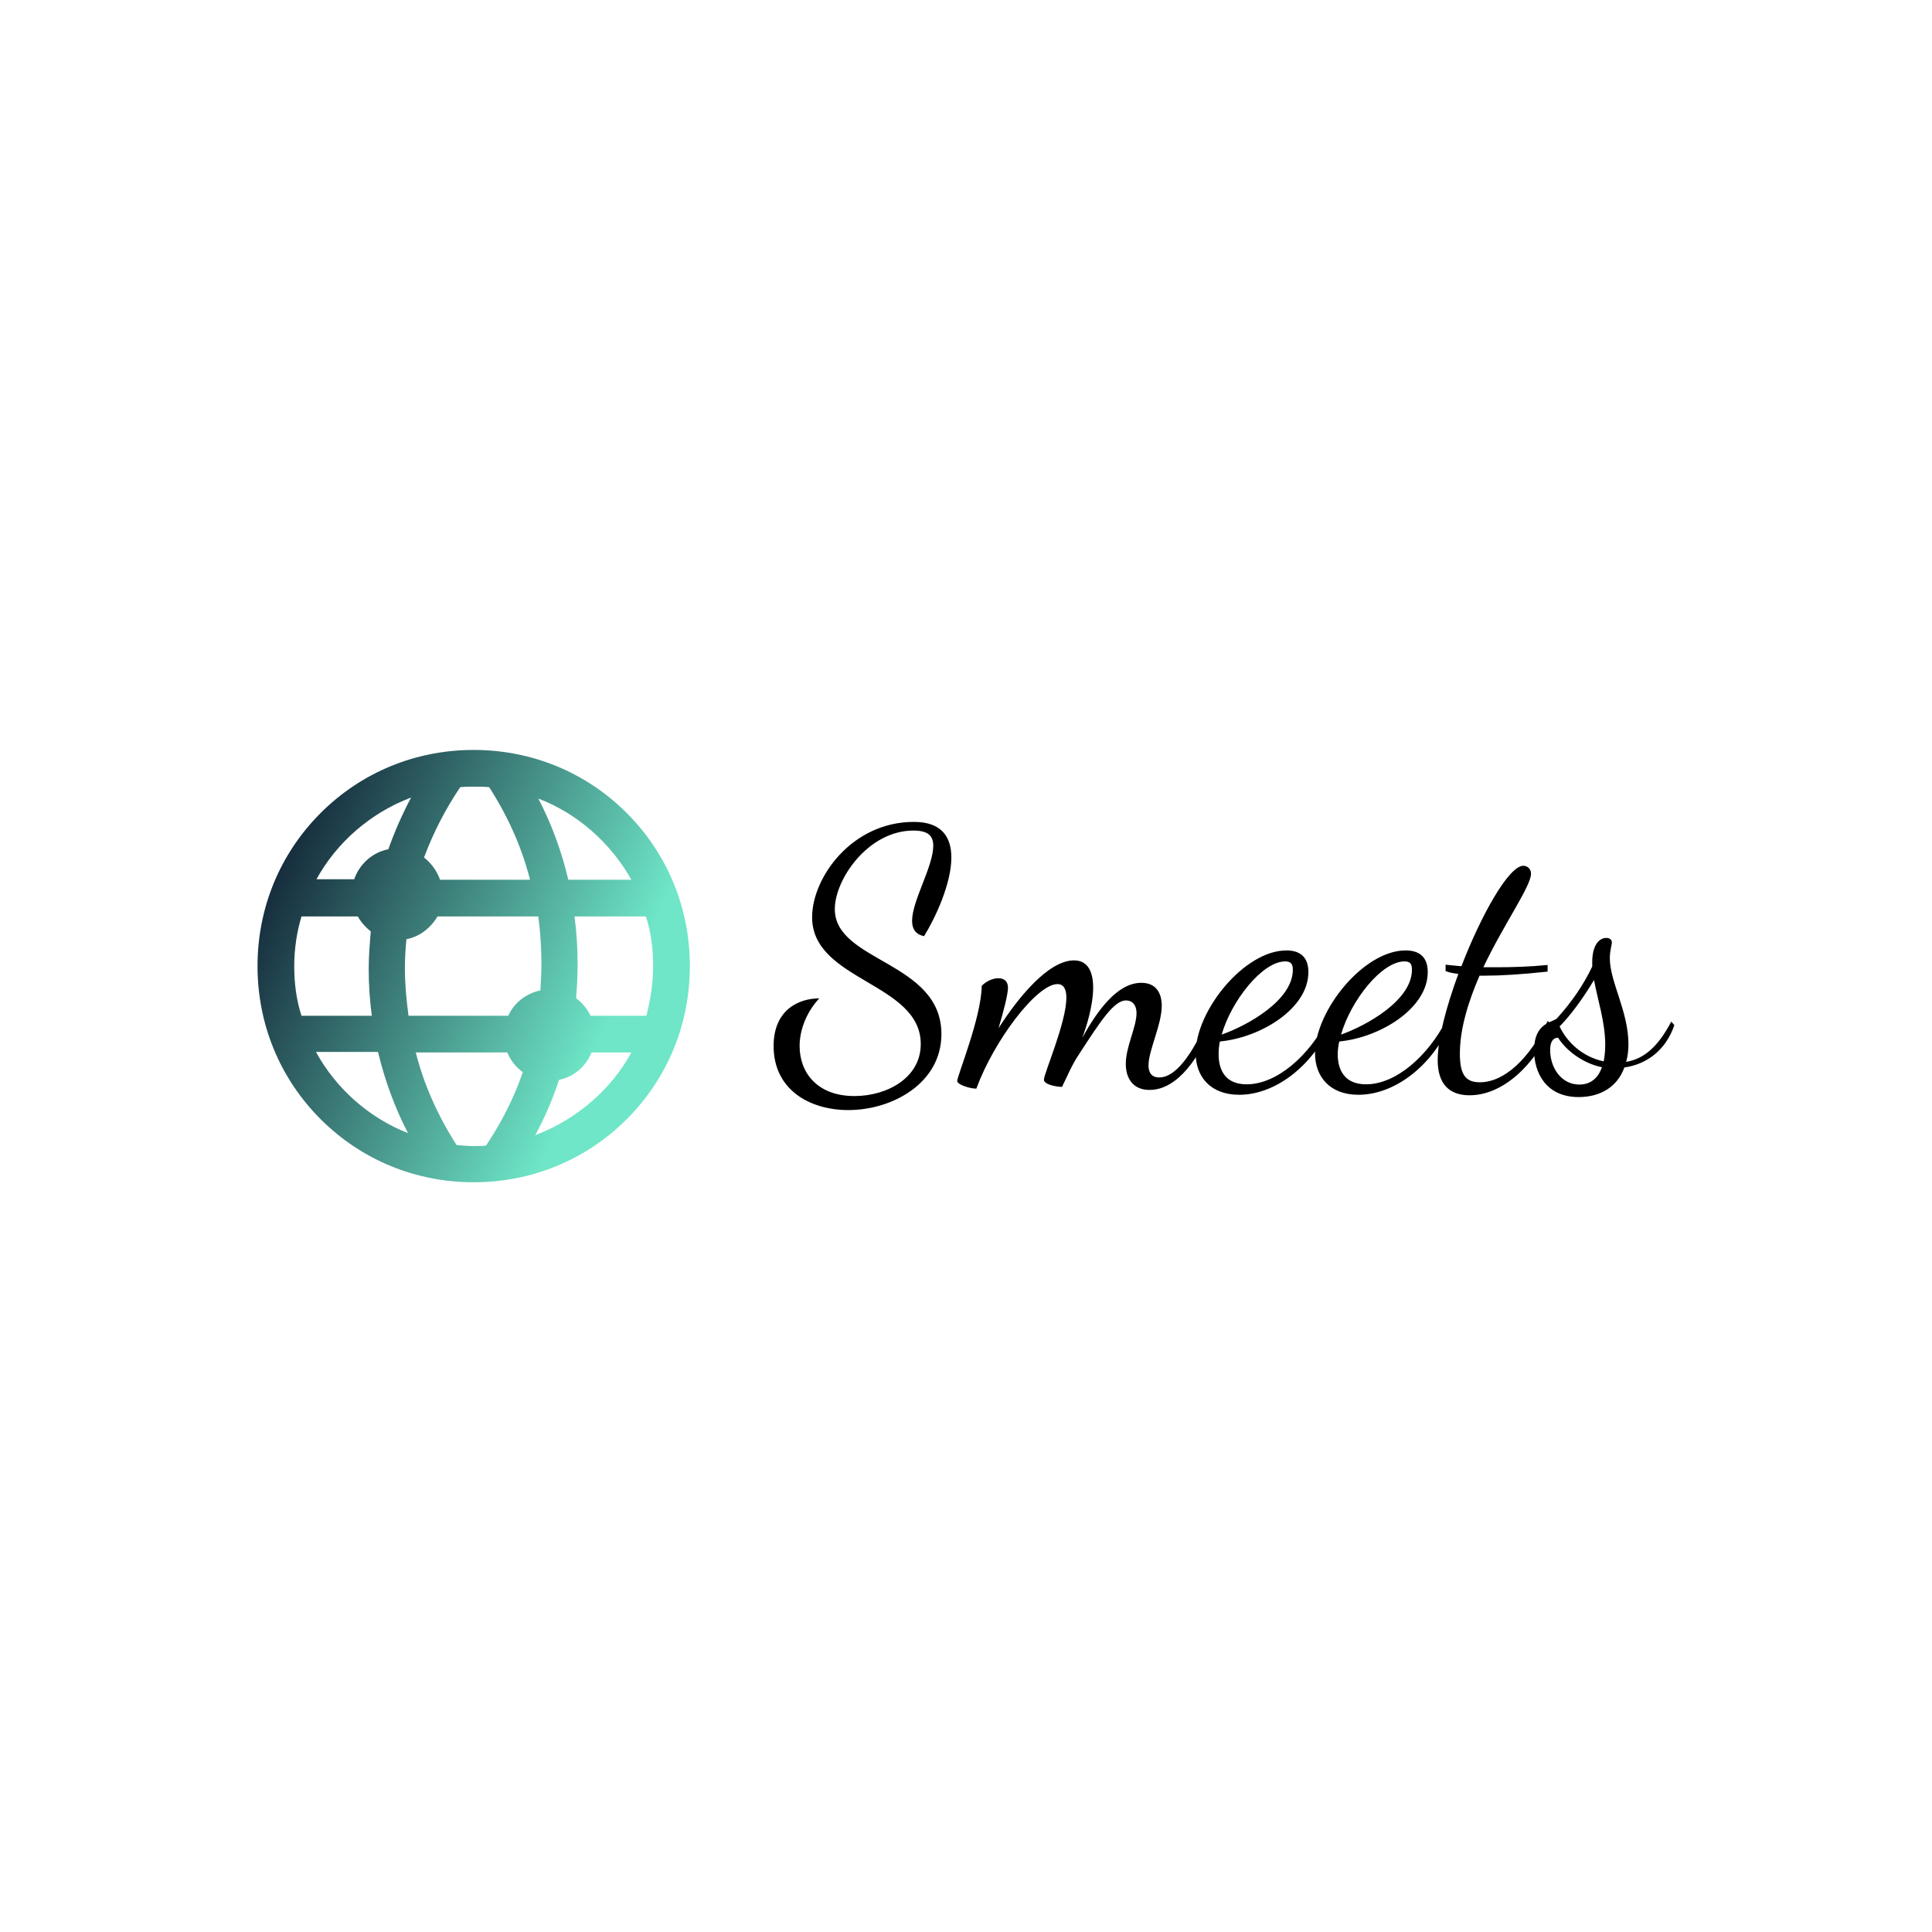 <svg data-v-fde0c5aa="" xmlns="http://www.w3.org/2000/svg" viewBox="0 0 300 300" class="iconLeft"><!----><defs data-v-fde0c5aa=""><!----></defs><rect data-v-fde0c5aa="" fill="transparent" x="0" y="0" width="300px" height="300px" class="logo-background-square"></rect><defs data-v-fde0c5aa=""><!----></defs><g data-v-fde0c5aa="" id="b5c11fe4-edd1-4cd4-a7a5-1b0b5fda4fa5" fill="#000000" transform="matrix(3.96,0,0,3.96,120.244,116.536)"><path d="M1.48 6.54C1.48 9.04 5.74 9.10 5.74 11.51C5.74 12.85 4.40 13.55 3.14 13.55C1.68 13.55 0.99 12.63 0.99 11.59C0.99 10.95 1.26 10.26 1.76 9.72C0.99 9.72-0.03 10.14-0.03 11.59C-0.03 13.29 1.37 14.10 2.90 14.10C4.62 14.10 6.55 13.05 6.55 11.12C6.55 8.26 2.37 8.30 2.37 6.22C2.37 5.05 3.68 3.14 5.45 3.14C6.05 3.14 6.23 3.36 6.23 3.74C6.23 4.55 5.40 5.89 5.40 6.68C5.40 6.99 5.53 7.21 5.87 7.28C6.31 6.57 6.94 5.22 6.94 4.20C6.94 3.40 6.57 2.80 5.47 2.80C3.04 2.80 1.48 4.98 1.48 6.54ZM11.28 13.19C11.47 12.81 11.66 12.33 11.96 11.89C12.82 10.56 13.33 9.80 13.79 9.80C14 9.80 14.20 9.94 14.20 10.30C14.20 10.85 13.78 11.61 13.78 12.29C13.78 12.85 14.06 13.31 14.71 13.31C15.83 13.31 16.69 11.98 17.14 10.81L16.97 10.61C16.53 11.56 15.86 12.82 15.09 12.82C14.77 12.82 14.67 12.60 14.67 12.35C14.67 11.76 15.19 10.75 15.19 10.01C15.19 9.53 14.98 9.11 14.39 9.11C13.44 9.11 12.66 10.21 12.07 11.27C12.22 10.89 12.50 10.01 12.50 9.30C12.50 8.72 12.32 8.23 11.75 8.23C10.74 8.23 9.55 9.70 8.79 10.89C9.00 10.19 9.16 9.55 9.16 9.30C9.16 9.07 9.03 8.93 8.78 8.93C8.51 8.93 8.25 9.10 8.13 9.23C8.12 10.46 7.17 12.75 7.17 12.96C7.17 13.10 7.66 13.26 7.92 13.26C8.61 11.37 10.29 9.16 11.10 9.16C11.35 9.16 11.45 9.37 11.45 9.69C11.45 10.67 10.57 12.66 10.57 12.91C10.57 13.10 11.06 13.19 11.28 13.19ZM20.94 8.69C20.94 8.01 20.51 7.84 20.08 7.84C18.42 7.84 16.52 10.21 16.52 11.87C16.52 12.78 17.09 13.50 18.23 13.50C19.61 13.50 21.07 12.42 21.83 10.74L21.66 10.61C20.96 11.96 19.71 13.09 18.52 13.09C17.65 13.09 17.42 12.49 17.42 11.91C17.42 11.77 17.43 11.59 17.47 11.41C19.07 11.26 20.94 10.12 20.94 8.69ZM20.03 8.27C20.27 8.27 20.33 8.39 20.33 8.60C20.33 9.80 18.54 10.79 17.54 11.14C17.92 9.81 19.14 8.27 20.03 8.27ZM25.62 8.69C25.62 8.01 25.19 7.84 24.75 7.84C23.10 7.84 21.20 10.21 21.20 11.87C21.20 12.78 21.77 13.50 22.90 13.50C24.29 13.50 25.75 12.42 26.50 10.74L26.33 10.61C25.63 11.96 24.39 13.09 23.20 13.09C22.33 13.09 22.09 12.49 22.09 11.91C22.09 11.77 22.11 11.59 22.15 11.41C23.74 11.26 25.62 10.12 25.62 8.69ZM24.71 8.27C24.95 8.27 25.00 8.39 25.00 8.60C25.00 9.80 23.21 10.79 22.22 11.14C22.60 9.81 23.81 8.27 24.71 8.27ZM30.32 8.41C29.62 8.48 28.94 8.50 28.32 8.50L27.80 8.50C28.62 6.78 29.67 5.32 29.67 4.83C29.67 4.63 29.51 4.52 29.37 4.52C28.80 4.52 27.72 6.44 26.94 8.46C26.67 8.44 26.46 8.41 26.32 8.40L26.32 8.65C26.47 8.71 26.64 8.74 26.82 8.76C26.35 10.04 26.01 11.31 26.01 12.14C26.01 13.06 26.45 13.52 27.26 13.52C28.57 13.52 29.83 12.33 30.51 10.75L30.32 10.61C29.61 12.08 28.63 13.01 27.66 13.01C27.10 13.01 26.88 12.70 26.88 11.89C26.88 10.89 27.22 9.83 27.65 8.83L27.86 8.83C28.49 8.83 29.30 8.78 30.32 8.67ZM29.79 11.76C29.79 12.60 30.23 13.59 31.54 13.59C32.34 13.59 33.04 13.23 33.33 12.43C34.17 12.31 34.94 11.79 35.29 10.77L35.17 10.63C34.62 11.68 34.05 12.10 33.40 12.21C33.46 12.00 33.49 11.77 33.49 11.52C33.49 10.23 32.76 9.07 32.76 8.15C32.76 7.83 32.84 7.63 32.84 7.53C32.84 7.43 32.77 7.35 32.62 7.35C32.35 7.35 32.07 7.62 32.07 8.30L32.07 8.47C31.72 9.21 31.25 9.88 30.69 10.50C30.53 10.67 29.79 10.65 29.79 11.76ZM32.58 11.54C32.58 11.82 32.55 12.01 32.52 12.19C31.67 12.01 31.07 11.42 30.79 10.82C31.21 10.40 31.71 9.72 32.14 9.00C32.28 9.77 32.58 10.65 32.58 11.54ZM31.57 13.10C30.84 13.10 30.42 12.42 30.42 11.75C30.42 11.45 30.51 11.27 30.73 11.26C31.02 11.73 31.67 12.26 32.45 12.42C32.24 13.03 31.79 13.10 31.57 13.10Z"></path></g><defs data-v-fde0c5aa=""><linearGradient data-v-fde0c5aa="" gradientTransform="rotate(25)" id="96f6b6bc-0b67-47bd-a5eb-012adb39b997" x1="0%" y1="0%" x2="100%" y2="0%"><stop data-v-fde0c5aa="" offset="0%" stop-color="#050922" stop-opacity="1"></stop><stop data-v-fde0c5aa="" offset="100%" stop-color="#6EE6C7" stop-opacity="1"></stop></linearGradient></defs><g data-v-fde0c5aa="" id="9c4eb505-788b-4a74-981c-6d128ca407bf" stroke="none" fill="url(#96f6b6bc-0b67-47bd-a5eb-012adb39b997)" transform="matrix(0.803,0,0,0.803,198.018,-56.355)"><switch><g><path d="M-155 298.8c11.2 0 21.7-4.3 29.6-12.2 7.9-7.9 12.2-18.4 12.2-29.6 0-11.2-4.3-21.7-12.2-29.6-7.9-7.9-18.4-12.2-29.6-12.2s-21.7 4.3-29.6 12.2c-7.9 7.9-12.2 18.4-12.2 29.6 0 11.2 4.3 21.7 12.2 29.6 7.9 7.9 18.4 12.2 29.6 12.2zm2.4-7.1c-.8.1-1.6.1-2.4.1-1.1 0-2.2-.1-3.3-.2-3.6-5.6-6.3-11.6-7.9-17.9h17.7c.6 1.5 1.7 2.9 3 3.8-1.7 5-4.1 9.7-7.1 14.2zm9.5-2c1.9-3.5 3.4-7 4.6-10.7 2.9-.6 5.2-2.6 6.3-5.3h7.7c-4 7.3-10.7 13-18.6 16zm22.8-32.7c0 3.3-.5 6.5-1.3 9.6h-10.8c-.6-1.3-1.6-2.5-2.8-3.4.2-2.2.3-4.4.3-6.6 0-3.1-.2-6.2-.6-9.2h13.8c1 3 1.4 6.3 1.4 9.6zm-4.2-16.7h-12.2c-1.3-5.5-3.2-10.7-5.8-15.7 7.6 2.9 14 8.6 18 15.7zm-17.4 16.3c0 1.7-.1 3.4-.2 5.1-2.8.6-5.1 2.4-6.2 4.9h-19.3c-.4-3-.7-6.1-.7-9.1 0-1.9.1-3.8.3-5.7 2.6-.5 4.7-2.2 6-4.4h19.5c.4 3 .6 6.1.6 9.2zm-15.7-34.2c.9-.1 1.8-.1 2.6-.1 1 0 2 0 3 .1 3.6 5.6 6.3 11.6 7.9 17.9h-17.4c-.6-1.7-1.7-3.2-3.1-4.3 1.8-4.8 4.1-9.3 7-13.6zm-9.5 2c-1.7 3.2-3.2 6.6-4.4 10-3.1.6-5.6 2.9-6.6 5.8h-7.3c3.9-7.1 10.4-12.8 18.3-15.8zm-22.6 32.6c0-3.3.5-6.6 1.4-9.6h10.9c.6 1.1 1.5 2.1 2.5 2.9-.2 2.4-.4 4.8-.4 7.2 0 3.1.2 6.1.6 9.1h-13.6c-1-3.1-1.4-6.3-1.4-9.6zm16.2 16.6c1.3 5.4 3.2 10.7 5.8 15.7-7.6-3-13.9-8.6-17.8-15.7h12z"></path></g></switch></g><!----></svg>